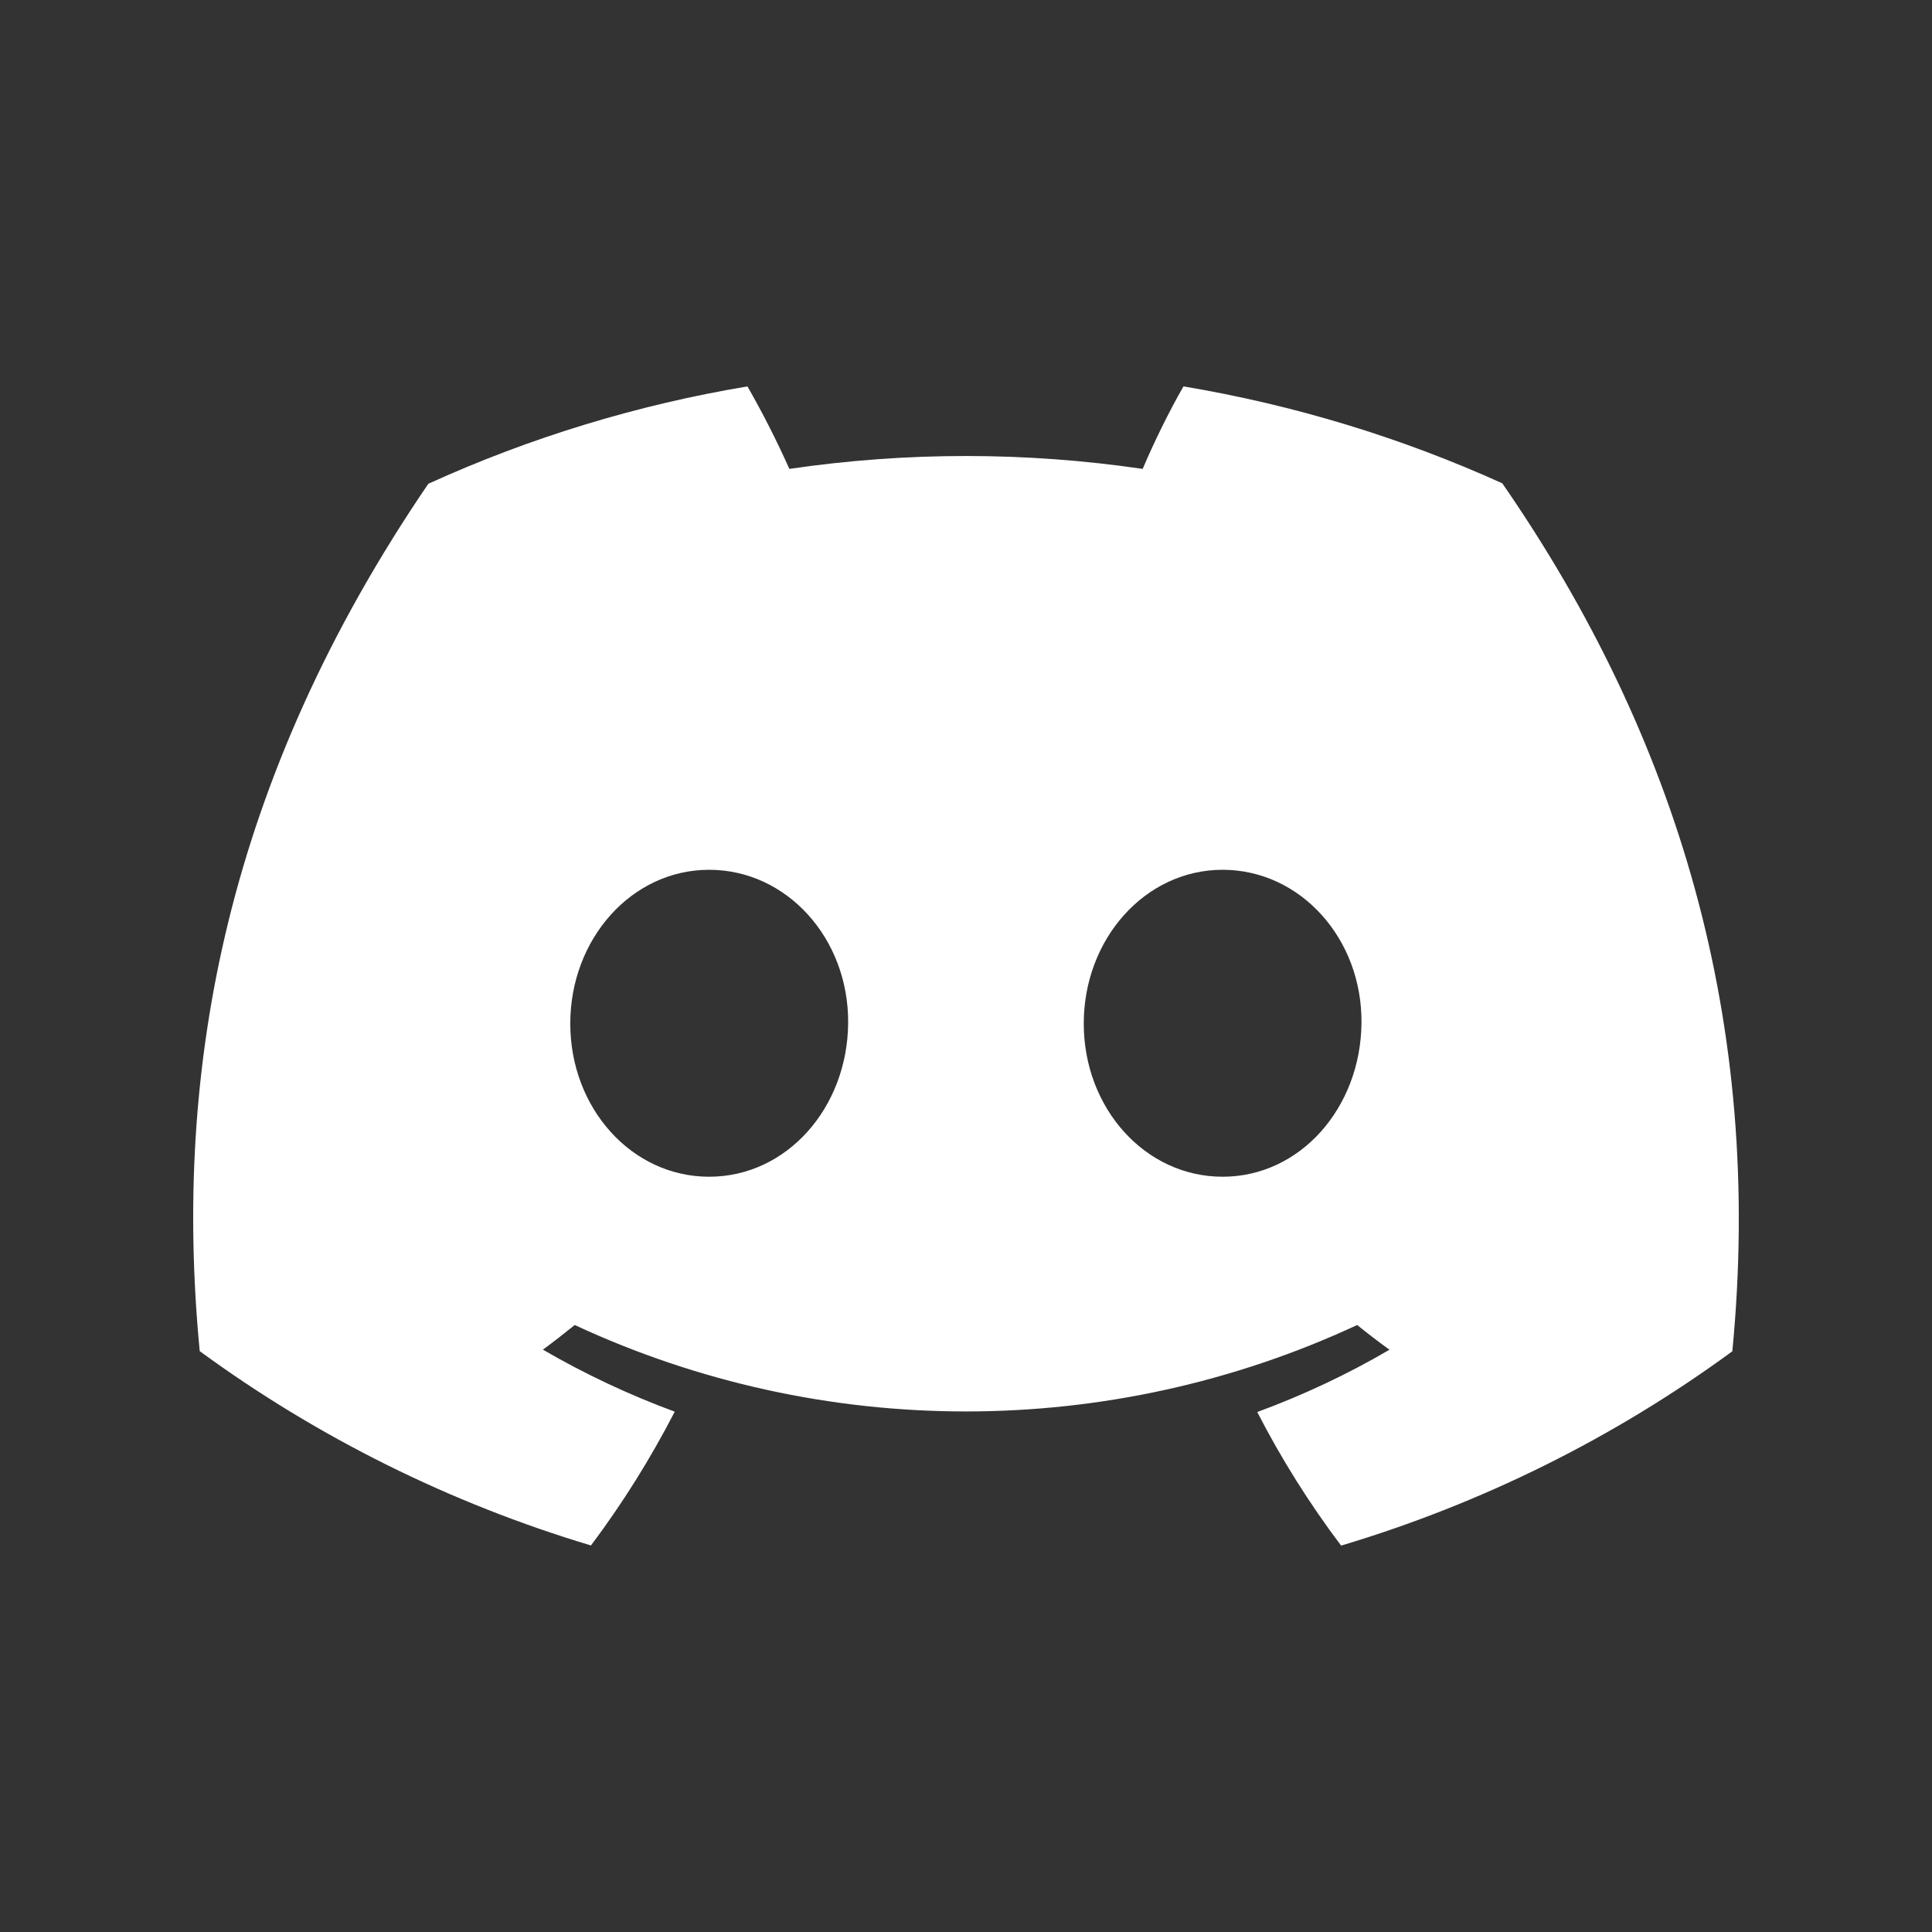 <svg width="40" height="40" viewBox="0 0 40 40" fill="none" xmlns="http://www.w3.org/2000/svg">
<rect x="0" y="0" width="40" height="40" fill="#333333" stroke="none"/>
<path d="M12.235 31.997C12.892 31.123 13.47 30.195 13.97 29.227C13.025 28.879 12.111 28.449 11.24 27.943C11.468 27.775 11.688 27.604 11.899 27.433C17.028 29.819 22.97 29.819 28.099 27.433C28.316 27.609 28.541 27.78 28.767 27.945C27.896 28.455 26.979 28.885 26.03 29.235C26.528 30.203 27.109 31.129 27.766 32C30.682 31.129 33.421 29.768 35.866 27.977C36.525 21.163 34.726 15.249 31.104 10.007C29.004 9.056 26.782 8.382 24.503 8C24.214 8.498 23.887 9.167 23.658 9.708C21.234 9.352 18.767 9.352 16.343 9.708C16.082 9.125 15.793 8.555 15.475 8C13.192 8.382 10.971 9.059 8.868 10.016C4.702 16.129 3.571 22.097 4.135 27.974C6.58 29.762 9.319 31.123 12.235 31.997ZM25.313 18.008C26.921 18.008 28.206 19.432 28.188 21.183C28.171 22.934 26.921 24.363 25.313 24.363C23.705 24.363 22.438 22.94 22.438 21.192C22.438 19.443 23.705 18.008 25.313 18.008ZM14.682 18.008C16.291 18.008 17.575 19.432 17.56 21.183C17.546 22.934 16.291 24.363 14.682 24.363C13.074 24.363 11.807 22.94 11.807 21.192C11.807 19.443 13.074 18.008 14.682 18.008Z" fill="white"/>
</svg>
